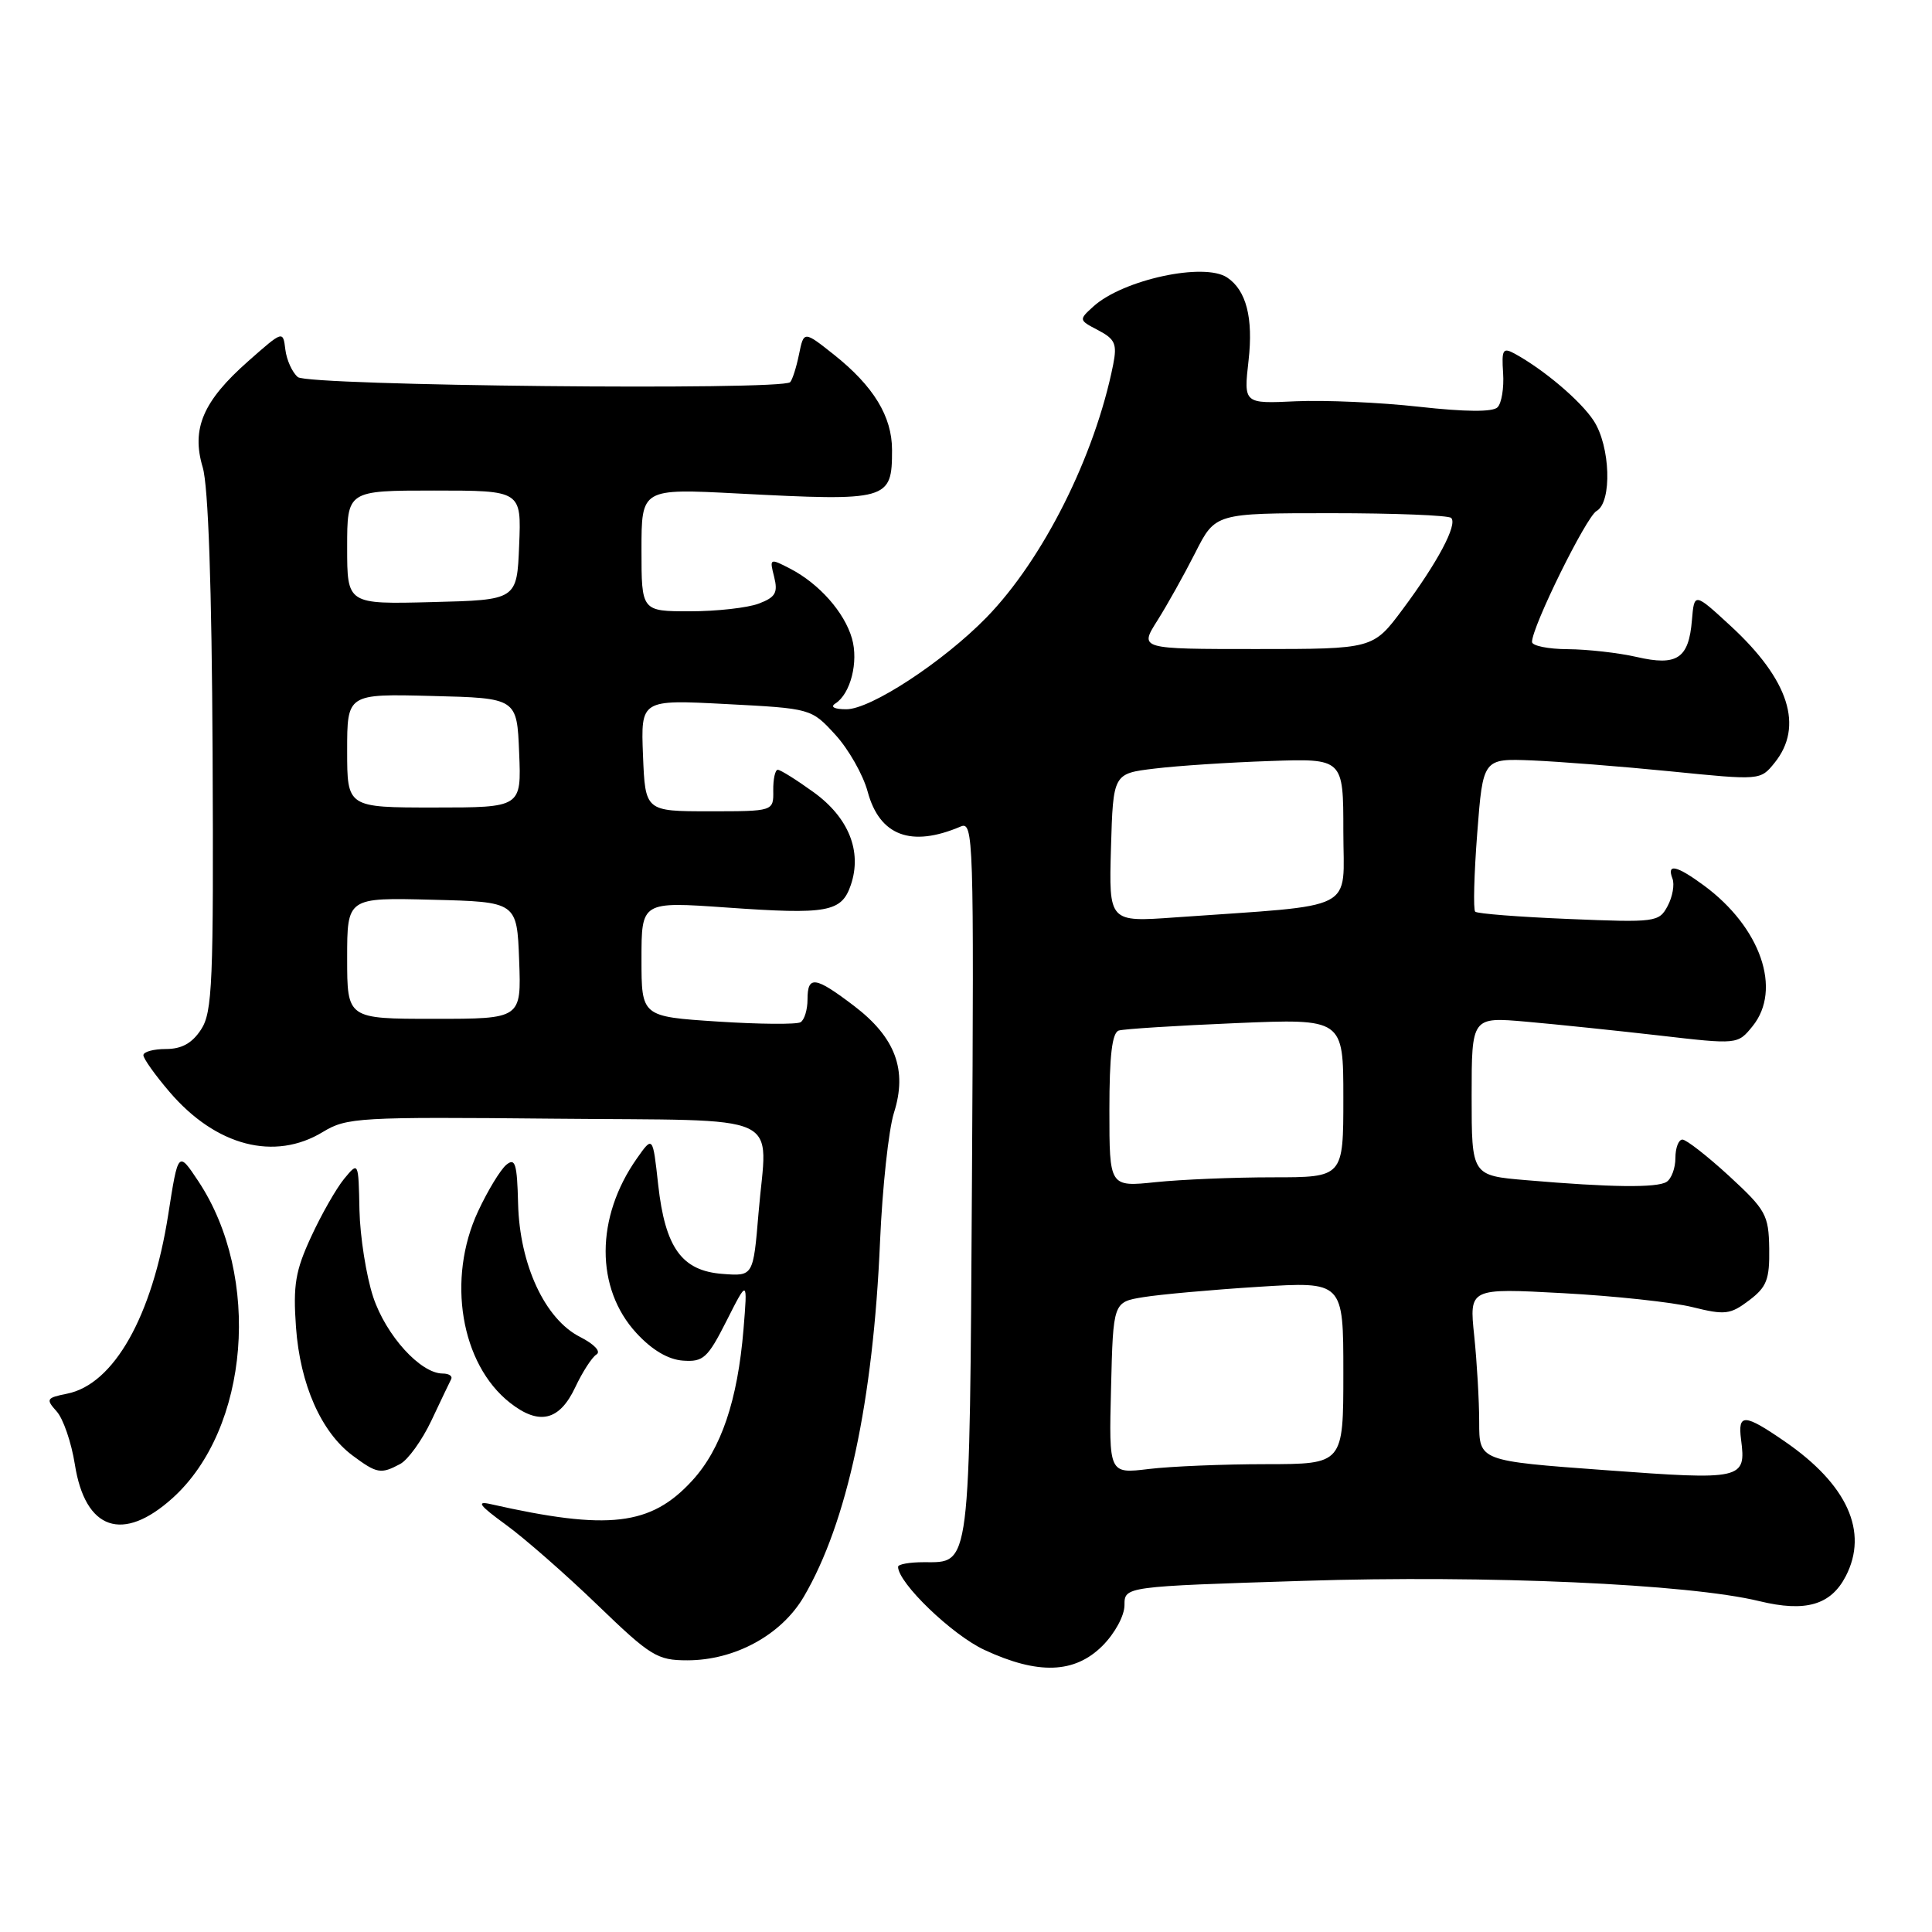<?xml version="1.0" encoding="UTF-8" standalone="no"?>
<!DOCTYPE svg PUBLIC "-//W3C//DTD SVG 1.1//EN" "http://www.w3.org/Graphics/SVG/1.1/DTD/svg11.dtd" >
<svg xmlns="http://www.w3.org/2000/svg" xmlns:xlink="http://www.w3.org/1999/xlink" version="1.1" viewBox="0 0 256 256">
 <g >
 <path fill="currentColor"
d=" M 146.08 218.08 C 147.73 216.43 149.00 214.08 149.00 212.69 C 149.00 210.22 149.00 210.22 172.75 209.47 C 197.08 208.69 223.76 209.88 233.12 212.16 C 239.25 213.65 242.59 212.68 244.57 208.86 C 247.62 202.97 244.78 196.70 236.49 191.00 C 231.12 187.30 230.25 187.26 230.70 190.75 C 231.39 196.04 230.91 196.15 212.68 194.80 C 196.00 193.58 196.00 193.58 196.00 188.43 C 196.00 185.61 195.70 180.46 195.34 176.99 C 194.68 170.68 194.68 170.68 207.09 171.35 C 213.92 171.72 221.64 172.55 224.26 173.20 C 228.57 174.27 229.27 174.19 231.76 172.31 C 234.10 170.54 234.49 169.55 234.43 165.44 C 234.36 160.97 233.99 160.32 229.11 155.82 C 226.22 153.17 223.44 151.00 222.93 151.00 C 222.42 151.00 222.00 152.10 222.00 153.44 C 222.00 154.78 221.47 156.21 220.82 156.61 C 219.53 157.41 213.43 157.34 202.25 156.38 C 195.00 155.77 195.00 155.77 195.00 145.25 C 195.00 134.74 195.00 134.74 202.25 135.38 C 206.24 135.73 214.17 136.56 219.88 137.21 C 230.25 138.41 230.25 138.41 232.23 135.97 C 236.15 131.12 233.31 122.89 225.79 117.34 C 222.16 114.67 220.82 114.37 221.61 116.42 C 221.91 117.20 221.62 118.84 220.97 120.05 C 219.83 122.19 219.39 122.25 207.87 121.77 C 201.31 121.50 195.73 121.07 195.47 120.80 C 195.20 120.53 195.32 115.85 195.74 110.41 C 196.50 100.50 196.50 100.50 203.00 100.76 C 206.57 100.91 214.85 101.56 221.38 102.21 C 233.25 103.40 233.26 103.40 235.13 101.09 C 239.04 96.26 237.06 90.08 229.33 82.95 C 224.50 78.50 224.50 78.50 224.19 82.17 C 223.77 87.26 222.23 88.29 216.86 87.05 C 214.46 86.50 210.36 86.04 207.75 86.02 C 205.14 86.01 203.00 85.57 203.00 85.06 C 203.00 83.04 210.18 68.48 211.55 67.71 C 213.63 66.55 213.39 59.11 211.16 55.73 C 209.43 53.10 204.61 49.01 200.72 46.87 C 199.14 46.01 198.96 46.30 199.17 49.44 C 199.30 51.39 198.97 53.43 198.43 53.97 C 197.79 54.61 194.18 54.58 188.05 53.90 C 182.88 53.32 175.53 53.00 171.72 53.17 C 164.79 53.50 164.79 53.50 165.44 47.77 C 166.08 42.13 165.14 38.46 162.60 36.77 C 159.55 34.73 148.80 37.06 144.89 40.60 C 142.92 42.38 142.93 42.41 145.52 43.76 C 147.76 44.94 148.04 45.58 147.50 48.32 C 145.09 60.41 138.22 74.11 130.71 81.82 C 124.98 87.69 115.35 94.00 112.14 93.98 C 110.54 93.98 109.97 93.67 110.70 93.21 C 112.70 91.93 113.78 87.71 112.89 84.60 C 111.89 81.13 108.56 77.36 104.72 75.36 C 101.99 73.95 101.95 73.97 102.58 76.44 C 103.10 78.54 102.76 79.14 100.54 79.98 C 99.07 80.54 94.97 81.00 91.43 81.00 C 85.00 81.00 85.00 81.00 85.00 72.86 C 85.00 64.73 85.00 64.73 97.75 65.39 C 117.75 66.43 118.20 66.30 118.20 59.62 C 118.20 55.18 115.75 51.17 110.51 47.00 C 106.51 43.83 106.51 43.83 105.87 46.97 C 105.52 48.69 104.99 50.34 104.70 50.64 C 103.58 51.76 40.85 51.12 39.47 49.97 C 38.73 49.36 37.98 47.71 37.81 46.32 C 37.50 43.79 37.50 43.79 32.89 47.86 C 26.90 53.14 25.33 56.81 26.86 61.92 C 27.60 64.41 28.06 77.60 28.17 99.79 C 28.31 130.24 28.15 134.12 26.64 136.42 C 25.45 138.24 24.07 139.00 21.98 139.00 C 20.34 139.00 19.00 139.37 19.00 139.82 C 19.00 140.27 20.56 142.46 22.47 144.69 C 28.61 151.87 36.39 153.89 42.80 149.98 C 45.93 148.08 47.55 147.98 73.29 148.23 C 104.68 148.54 101.64 147.15 100.51 160.72 C 99.81 169.11 99.81 169.11 95.76 168.80 C 90.34 168.40 88.14 165.35 87.21 156.96 C 86.50 150.50 86.50 150.50 84.39 153.50 C 78.89 161.31 78.87 170.72 84.33 176.64 C 86.40 178.89 88.54 180.15 90.50 180.29 C 93.20 180.48 93.77 179.96 96.28 175.00 C 99.06 169.50 99.06 169.50 98.52 176.12 C 97.74 185.56 95.56 192.00 91.73 196.18 C 86.24 202.18 80.64 202.83 65.00 199.30 C 63.06 198.86 63.51 199.47 67.00 202.01 C 69.47 203.80 74.94 208.59 79.14 212.64 C 86.21 219.46 87.08 220.00 91.07 220.00 C 97.38 220.00 103.54 216.64 106.51 211.57 C 112.25 201.78 115.71 185.65 116.61 164.50 C 116.92 157.35 117.75 149.68 118.45 147.46 C 120.26 141.77 118.65 137.47 113.17 133.29 C 108.00 129.36 107.00 129.22 107.00 132.44 C 107.00 133.78 106.59 135.14 106.08 135.45 C 105.57 135.76 100.62 135.72 95.08 135.36 C 85.00 134.70 85.00 134.70 85.00 127.08 C 85.00 119.46 85.00 119.46 96.25 120.25 C 109.67 121.20 111.51 120.87 112.74 117.26 C 114.25 112.81 112.46 108.34 107.82 104.98 C 105.55 103.34 103.41 102.00 103.06 102.00 C 102.71 102.00 102.44 103.24 102.46 104.75 C 102.50 107.50 102.50 107.50 94.00 107.50 C 85.50 107.50 85.50 107.50 85.20 100.10 C 84.91 92.70 84.91 92.70 96.20 93.29 C 107.50 93.88 107.50 93.88 110.69 97.36 C 112.44 99.27 114.37 102.67 114.97 104.90 C 116.55 110.75 120.73 112.32 127.29 109.52 C 128.99 108.79 129.06 110.96 128.79 156.23 C 128.47 208.42 128.65 207.00 122.38 207.00 C 120.52 207.00 119.00 207.27 119.00 207.61 C 119.00 209.74 126.15 216.63 130.44 218.62 C 137.55 221.93 142.39 221.76 146.08 218.08 Z  M 22.88 198.49 C 33.04 189.31 34.67 169.15 26.27 156.50 C 23.61 152.50 23.61 152.50 22.29 160.95 C 20.18 174.41 15.09 183.43 8.89 184.67 C 6.15 185.22 6.05 185.39 7.50 187.01 C 8.37 187.96 9.46 191.13 9.92 194.05 C 11.29 202.75 16.27 204.46 22.88 198.49 Z  M 53.02 193.99 C 54.07 193.43 55.93 190.84 57.16 188.24 C 58.39 185.63 59.57 183.16 59.78 182.75 C 59.99 182.34 59.49 182.00 58.66 182.00 C 55.72 182.00 51.15 176.96 49.45 171.86 C 48.53 169.07 47.71 163.88 47.63 160.34 C 47.50 153.90 47.50 153.90 45.60 156.20 C 44.56 157.47 42.59 160.91 41.23 163.87 C 39.14 168.38 38.82 170.28 39.22 175.87 C 39.77 183.45 42.55 189.75 46.71 192.86 C 49.94 195.26 50.46 195.36 53.02 193.99 Z  M 76.22 183.83 C 77.17 181.81 78.43 179.85 79.03 179.48 C 79.67 179.09 78.76 178.12 76.86 177.15 C 72.21 174.80 68.85 167.56 68.65 159.49 C 68.52 154.19 68.27 153.37 67.09 154.34 C 66.32 154.98 64.63 157.75 63.35 160.50 C 59.17 169.46 61.05 180.75 67.57 185.87 C 71.43 188.91 74.13 188.27 76.22 183.83 Z  M 147.22 183.91 C 147.50 172.53 147.50 172.53 151.50 171.88 C 153.70 171.52 160.56 170.90 166.75 170.51 C 178.00 169.80 178.00 169.80 178.00 181.90 C 178.00 194.00 178.00 194.00 167.75 194.01 C 162.11 194.01 155.12 194.30 152.22 194.65 C 146.93 195.29 146.93 195.29 147.22 183.91 Z  M 147.00 147.11 C 147.00 139.84 147.36 136.83 148.25 136.55 C 148.94 136.34 155.91 135.90 163.75 135.57 C 178.00 134.97 178.00 134.97 178.00 145.49 C 178.00 156.00 178.00 156.00 168.65 156.00 C 163.50 156.00 156.53 156.29 153.15 156.64 C 147.00 157.28 147.00 157.28 147.00 147.11 Z  M 46.00 126.97 C 46.00 118.93 46.00 118.93 57.25 119.22 C 68.50 119.50 68.50 119.50 68.79 127.25 C 69.08 135.00 69.08 135.00 57.54 135.00 C 46.00 135.00 46.00 135.00 46.00 126.97 Z  M 147.21 112.35 C 147.50 102.50 147.50 102.50 153.00 101.84 C 156.03 101.47 162.89 101.02 168.25 100.84 C 178.00 100.50 178.00 100.50 178.00 110.15 C 178.00 120.97 180.25 119.82 155.71 121.56 C 146.93 122.19 146.93 122.19 147.21 112.35 Z  M 46.00 99.47 C 46.00 91.93 46.00 91.93 57.25 92.22 C 68.50 92.50 68.50 92.50 68.79 99.75 C 69.09 107.00 69.09 107.00 57.54 107.00 C 46.00 107.00 46.00 107.00 46.00 99.47 Z  M 153.35 82.24 C 154.66 80.17 156.92 76.12 158.38 73.24 C 161.03 68.00 161.03 68.00 176.35 68.00 C 184.77 68.00 191.95 68.28 192.29 68.63 C 193.16 69.50 190.49 74.53 185.85 80.75 C 181.94 86.00 181.94 86.00 166.46 86.00 C 150.97 86.00 150.97 86.00 153.35 82.24 Z  M 46.00 72.53 C 46.00 65.00 46.00 65.00 57.54 65.00 C 69.09 65.00 69.09 65.00 68.79 72.25 C 68.50 79.50 68.50 79.50 57.25 79.78 C 46.00 80.07 46.00 80.07 46.00 72.53 Z "/>
</g>
</svg>